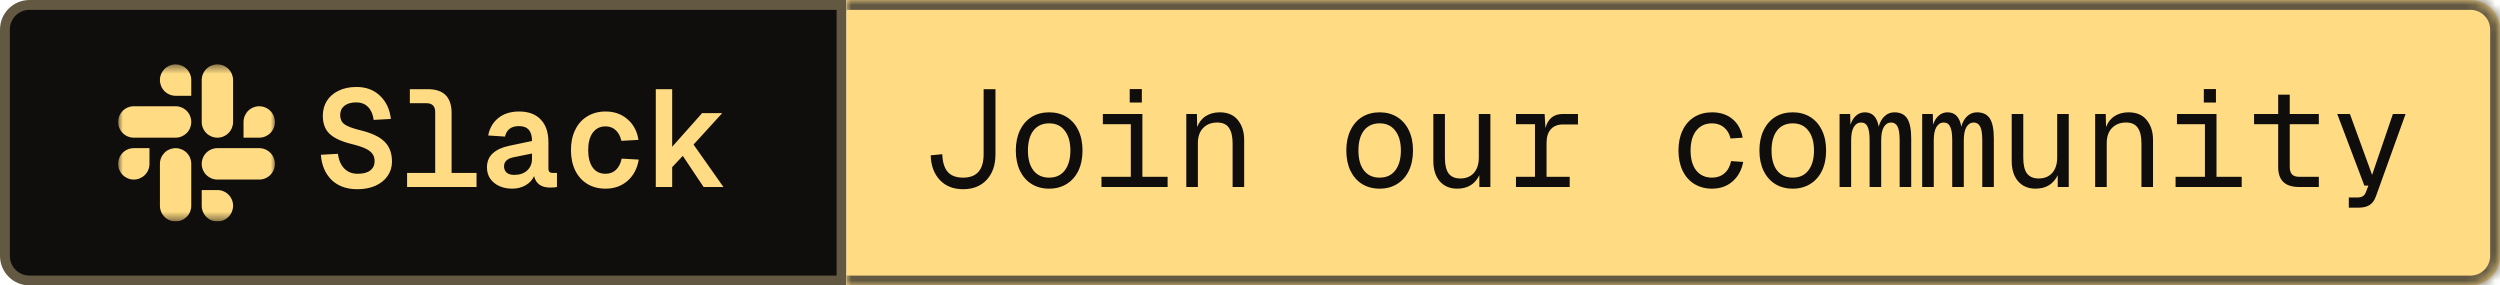 <svg width="254" height="29" viewBox="0 0 254 29" fill="none" xmlns="http://www.w3.org/2000/svg">
<path d="M3 0.5H85.5V28.5H3C1.619 28.5 0.5 27.381 0.5 26V3C0.5 1.619 1.619 0.5 3 0.5Z" fill="#100D0D"/>
<path d="M3 0.5H85.5V28.5H3C1.619 28.5 0.5 27.381 0.5 26V3C0.5 1.619 1.619 0.5 3 0.5Z" stroke="#635943"/>
<g clip-path="url(#clip0_2074_1485)">
<mask id="mask0_2074_1485" style="mask-type:luminance" maskUnits="userSpaceOnUse" x="12" y="6" width="16" height="17">
<path d="M28 6.5H12V22.5H28V6.5Z" fill="white"/>
</mask>
<g mask="url(#mask0_2074_1485)">
<path fill-rule="evenodd" clip-rule="evenodd" d="M17.841 6.539C17.631 6.54 17.424 6.581 17.23 6.661C17.037 6.742 16.861 6.859 16.713 7.008C16.566 7.156 16.448 7.332 16.368 7.525C16.288 7.719 16.247 7.926 16.248 8.136C16.247 8.345 16.289 8.552 16.369 8.746C16.448 8.939 16.566 9.115 16.714 9.263C16.862 9.412 17.037 9.529 17.231 9.609C17.424 9.69 17.631 9.731 17.841 9.731H19.433V8.136C19.434 7.926 19.393 7.719 19.313 7.525C19.233 7.332 19.116 7.156 18.968 7.008C18.82 6.859 18.644 6.742 18.451 6.661C18.257 6.581 18.05 6.54 17.841 6.539ZM17.841 10.796H13.593C13.383 10.796 13.176 10.837 12.983 10.918C12.79 10.998 12.614 11.116 12.466 11.264C12.318 11.412 12.201 11.588 12.121 11.781C12.041 11.975 12 12.182 12 12.392C12 12.601 12.041 12.808 12.121 13.002C12.201 13.195 12.318 13.371 12.466 13.52C12.614 13.668 12.789 13.785 12.983 13.866C13.176 13.946 13.383 13.988 13.593 13.988H17.841C18.05 13.988 18.257 13.946 18.451 13.866C18.644 13.785 18.82 13.668 18.968 13.52C19.116 13.371 19.233 13.195 19.313 13.002C19.393 12.808 19.434 12.601 19.433 12.392C19.434 12.182 19.393 11.975 19.313 11.781C19.233 11.588 19.116 11.412 18.968 11.264C18.82 11.116 18.644 10.998 18.451 10.918C18.257 10.837 18.05 10.796 17.841 10.796Z" fill="#FFDC83"/>
<path fill-rule="evenodd" clip-rule="evenodd" d="M27.929 12.392C27.929 12.182 27.888 11.975 27.808 11.781C27.728 11.588 27.611 11.412 27.463 11.264C27.315 11.116 27.139 10.998 26.946 10.918C26.752 10.837 26.545 10.796 26.336 10.796C26.126 10.796 25.919 10.837 25.726 10.918C25.532 10.998 25.357 11.116 25.209 11.264C25.061 11.412 24.944 11.588 24.864 11.781C24.784 11.975 24.743 12.182 24.743 12.392V13.988H26.336C26.545 13.988 26.752 13.946 26.946 13.866C27.139 13.785 27.315 13.668 27.463 13.52C27.611 13.371 27.728 13.195 27.808 13.002C27.888 12.808 27.929 12.601 27.929 12.392ZM23.681 12.392V8.136C23.681 7.926 23.64 7.719 23.56 7.525C23.48 7.332 23.363 7.156 23.215 7.008C23.067 6.859 22.892 6.742 22.698 6.661C22.505 6.581 22.297 6.54 22.088 6.539C21.879 6.54 21.671 6.581 21.478 6.661C21.285 6.742 21.109 6.859 20.961 7.008C20.813 7.156 20.696 7.332 20.616 7.525C20.536 7.719 20.495 7.926 20.495 8.136V12.392C20.495 12.601 20.536 12.808 20.616 13.002C20.696 13.195 20.813 13.371 20.961 13.52C21.109 13.668 21.285 13.785 21.478 13.866C21.671 13.946 21.879 13.988 22.088 13.988C22.297 13.988 22.505 13.946 22.698 13.866C22.892 13.785 23.067 13.668 23.215 13.52C23.363 13.371 23.48 13.195 23.56 13.002C23.64 12.808 23.681 12.601 23.681 12.392Z" fill="#FFDC83"/>
<path fill-rule="evenodd" clip-rule="evenodd" d="M22.088 22.5C22.297 22.5 22.505 22.458 22.698 22.378C22.892 22.298 23.067 22.18 23.215 22.032C23.363 21.884 23.48 21.708 23.56 21.514C23.64 21.321 23.681 21.113 23.681 20.904C23.681 20.695 23.64 20.487 23.56 20.294C23.48 20.1 23.363 19.924 23.215 19.776C23.067 19.628 22.891 19.51 22.698 19.43C22.505 19.35 22.297 19.308 22.088 19.308H20.495V20.904C20.495 21.113 20.536 21.321 20.616 21.514C20.696 21.708 20.813 21.884 20.961 22.032C21.109 22.18 21.285 22.298 21.478 22.378C21.671 22.458 21.879 22.5 22.088 22.5ZM22.088 18.244H26.336C26.545 18.244 26.752 18.202 26.946 18.122C27.139 18.041 27.315 17.924 27.463 17.776C27.611 17.628 27.728 17.452 27.808 17.258C27.888 17.065 27.929 16.857 27.929 16.648C27.929 16.439 27.888 16.231 27.808 16.038C27.728 15.844 27.611 15.668 27.463 15.52C27.315 15.372 27.139 15.254 26.946 15.174C26.752 15.093 26.545 15.052 26.336 15.052H22.088C21.879 15.052 21.671 15.093 21.478 15.174C21.285 15.254 21.109 15.372 20.961 15.52C20.813 15.668 20.696 15.844 20.616 16.038C20.536 16.231 20.495 16.439 20.495 16.648C20.495 16.857 20.536 17.065 20.616 17.258C20.696 17.452 20.813 17.628 20.961 17.776C21.109 17.924 21.285 18.041 21.478 18.122C21.671 18.202 21.879 18.244 22.088 18.244Z" fill="#FFDC83"/>
<path fill-rule="evenodd" clip-rule="evenodd" d="M12 16.648C12 16.857 12.041 17.065 12.121 17.258C12.201 17.452 12.318 17.628 12.466 17.776C12.614 17.924 12.79 18.041 12.983 18.122C13.176 18.202 13.383 18.244 13.593 18.244C13.802 18.244 14.01 18.202 14.203 18.122C14.396 18.041 14.572 17.924 14.72 17.776C14.868 17.628 14.985 17.452 15.065 17.258C15.145 17.065 15.186 16.857 15.186 16.648V15.052H13.593C13.383 15.052 13.176 15.093 12.983 15.174C12.789 15.254 12.614 15.372 12.466 15.52C12.318 15.668 12.2 15.844 12.121 16.038C12.041 16.231 12 16.438 12 16.648ZM16.248 16.648V20.904C16.247 21.113 16.288 21.321 16.368 21.514C16.448 21.708 16.566 21.884 16.713 22.032C16.861 22.18 17.037 22.298 17.23 22.378C17.424 22.458 17.631 22.5 17.841 22.5C18.05 22.5 18.257 22.458 18.451 22.378C18.644 22.298 18.82 22.18 18.968 22.032C19.116 21.884 19.233 21.708 19.313 21.514C19.393 21.321 19.434 21.113 19.433 20.904V16.648C19.434 16.439 19.393 16.231 19.313 16.038C19.233 15.844 19.116 15.668 18.968 15.52C18.82 15.372 18.644 15.254 18.451 15.174C18.257 15.094 18.05 15.052 17.841 15.052C17.631 15.052 17.424 15.094 17.23 15.174C17.037 15.254 16.861 15.372 16.713 15.52C16.566 15.668 16.448 15.844 16.368 16.038C16.288 16.231 16.247 16.439 16.248 16.648Z" fill="#FFDC83"/>
</g>
</g>
<path d="M36.312 19.224C35.21 19.224 34.333 18.907 33.68 18.272C33.036 17.628 32.676 16.779 32.602 15.724L34.324 15.626C34.417 16.27 34.636 16.769 34.982 17.124C35.327 17.479 35.78 17.656 36.34 17.656C36.9 17.656 37.324 17.544 37.614 17.32C37.912 17.087 38.062 16.774 38.062 16.382C38.062 16.093 37.992 15.85 37.852 15.654C37.721 15.449 37.492 15.267 37.166 15.108C36.839 14.949 36.377 14.795 35.78 14.646C34.734 14.394 33.974 14.049 33.498 13.61C33.031 13.171 32.798 12.555 32.798 11.762C32.798 11.183 32.938 10.675 33.218 10.236C33.498 9.797 33.894 9.457 34.408 9.214C34.921 8.962 35.523 8.836 36.214 8.836C37.194 8.836 37.992 9.135 38.608 9.732C39.233 10.32 39.602 11.104 39.714 12.084L37.964 12.182C37.898 11.631 37.712 11.197 37.404 10.88C37.105 10.563 36.699 10.404 36.186 10.404C35.672 10.404 35.271 10.521 34.982 10.754C34.702 10.978 34.562 11.291 34.562 11.692C34.562 12.093 34.702 12.401 34.982 12.616C35.271 12.831 35.794 13.031 36.55 13.218C37.726 13.498 38.566 13.89 39.07 14.394C39.574 14.889 39.826 15.565 39.826 16.424C39.826 16.965 39.676 17.451 39.378 17.88C39.088 18.3 38.678 18.631 38.146 18.874C37.614 19.107 37.002 19.224 36.312 19.224ZM44.216 11.356C44.216 11.076 44.142 10.861 43.992 10.712C43.843 10.563 43.628 10.488 43.348 10.488H41.64V9.06H43.46C45.075 9.06 45.882 9.867 45.882 11.482V17.572H48.416V19H41.36V17.572H44.216V11.356ZM52.037 19.168C51.57 19.168 51.141 19.084 50.749 18.916C50.357 18.739 50.044 18.487 49.811 18.16C49.587 17.833 49.475 17.451 49.475 17.012C49.475 16.415 49.671 15.939 50.063 15.584C50.455 15.22 51.01 14.963 51.729 14.814L54.053 14.324C54.053 13.316 53.614 12.812 52.737 12.812C51.943 12.812 51.467 13.167 51.309 13.876L49.601 13.764C49.741 13.017 50.086 12.425 50.637 11.986C51.187 11.547 51.887 11.328 52.737 11.328C53.689 11.328 54.421 11.599 54.935 12.14C55.457 12.681 55.719 13.447 55.719 14.436V17.082C55.719 17.269 55.756 17.399 55.831 17.474C55.905 17.539 56.027 17.572 56.195 17.572H56.587V19C56.437 19.037 56.209 19.056 55.901 19.056C54.995 19.056 54.449 18.669 54.263 17.894C54.095 18.277 53.81 18.585 53.409 18.818C53.007 19.051 52.55 19.168 52.037 19.168ZM52.247 17.768C52.797 17.768 53.236 17.619 53.563 17.32C53.889 17.021 54.053 16.62 54.053 16.116V15.598L52.191 15.976C51.855 16.041 51.607 16.153 51.449 16.312C51.29 16.461 51.211 16.657 51.211 16.9C51.211 17.171 51.299 17.385 51.477 17.544C51.654 17.693 51.911 17.768 52.247 17.768ZM61.523 19.168C60.823 19.168 60.207 19.009 59.675 18.692C59.143 18.365 58.733 17.908 58.443 17.32C58.154 16.723 58.009 16.032 58.009 15.248C58.009 14.464 58.154 13.778 58.443 13.19C58.733 12.593 59.143 12.135 59.675 11.818C60.207 11.491 60.823 11.328 61.523 11.328C62.41 11.328 63.152 11.589 63.749 12.112C64.356 12.625 64.729 13.325 64.869 14.212L63.133 14.31C63.031 13.843 62.839 13.484 62.559 13.232C62.289 12.971 61.943 12.84 61.523 12.84C60.973 12.84 60.539 13.055 60.221 13.484C59.913 13.913 59.759 14.501 59.759 15.248C59.759 16.004 59.913 16.597 60.221 17.026C60.529 17.446 60.963 17.656 61.523 17.656C61.943 17.656 62.293 17.525 62.573 17.264C62.863 16.993 63.059 16.611 63.161 16.116L64.897 16.214C64.748 17.11 64.37 17.829 63.763 18.37C63.157 18.902 62.41 19.168 61.523 19.168ZM66.628 9.06H68.294V14.912L71.332 11.496H73.376L70.464 14.688L73.502 19H71.486L69.372 15.836L68.294 16.984V19H66.628V9.06Z" fill="#FFDC83"/>
<mask id="path-8-inside-1_2074_1485" fill="white">
<path d="M86 0H251C252.657 0 254 1.343 254 3V26C254 27.657 252.657 29 251 29H86V0Z"/>
</mask>
<path d="M86 0H251C252.657 0 254 1.343 254 3V26C254 27.657 252.657 29 251 29H86V0Z" fill="#FFDC83"/>
<path d="M86 -1H251C253.209 -1 255 0.791 255 3H253C253 1.895 252.105 1 251 1H86V-1ZM255 26C255 28.209 253.209 30 251 30H86V28H251C252.105 28 253 27.105 253 26H255ZM86 29V0V29ZM251 -1C253.209 -1 255 0.791 255 3V26C255 28.209 253.209 30 251 30V28C252.105 28 253 27.105 253 26V3C253 1.895 252.105 1 251 1V-1Z" fill="#635943" mask="url(#path-8-inside-1_2074_1485)"/>
<path d="M97.85 19.224C96.861 19.224 96.072 18.911 95.484 18.286C94.896 17.661 94.588 16.825 94.56 15.78L95.736 15.668C95.764 16.48 95.951 17.082 96.296 17.474C96.641 17.857 97.159 18.048 97.85 18.048C99.241 18.048 99.936 17.255 99.936 15.668V9.06H101.14V15.668C101.14 16.769 100.841 17.637 100.244 18.272C99.656 18.907 98.858 19.224 97.85 19.224ZM106.595 19.168C105.913 19.168 105.316 19.009 104.803 18.692C104.299 18.375 103.907 17.927 103.627 17.348C103.347 16.76 103.207 16.074 103.207 15.29C103.207 14.506 103.347 13.825 103.627 13.246C103.907 12.658 104.299 12.205 104.803 11.888C105.316 11.571 105.913 11.412 106.595 11.412C107.267 11.412 107.859 11.571 108.373 11.888C108.886 12.205 109.283 12.658 109.563 13.246C109.843 13.825 109.983 14.506 109.983 15.29C109.983 16.074 109.843 16.76 109.563 17.348C109.283 17.927 108.886 18.375 108.373 18.692C107.859 19.009 107.267 19.168 106.595 19.168ZM106.595 18.048C107.276 18.048 107.803 17.805 108.177 17.32C108.559 16.825 108.751 16.149 108.751 15.29C108.751 14.431 108.559 13.759 108.177 13.274C107.803 12.779 107.276 12.532 106.595 12.532C105.913 12.532 105.381 12.775 104.999 13.26C104.625 13.745 104.439 14.422 104.439 15.29C104.439 16.158 104.625 16.835 104.999 17.32C105.381 17.805 105.913 18.048 106.595 18.048ZM111.909 17.964H114.891V12.616H112.049V11.58H116.067V17.964H118.629V19H111.909V17.964ZM114.779 9.046H116.011V10.418H114.779V9.046ZM120.528 11.58H121.606L121.634 12.91C121.82 12.415 122.114 12.042 122.516 11.79C122.917 11.538 123.384 11.412 123.916 11.412C124.728 11.412 125.344 11.673 125.764 12.196C126.193 12.719 126.408 13.395 126.408 14.226V19H125.232V14.562C125.232 13.862 125.106 13.335 124.854 12.98C124.611 12.625 124.214 12.448 123.664 12.448C123.076 12.448 122.6 12.635 122.236 13.008C121.881 13.372 121.704 13.89 121.704 14.562V19H120.528V11.58ZM140.173 19.168C139.491 19.168 138.894 19.009 138.381 18.692C137.877 18.375 137.485 17.927 137.205 17.348C136.925 16.76 136.785 16.074 136.785 15.29C136.785 14.506 136.925 13.825 137.205 13.246C137.485 12.658 137.877 12.205 138.381 11.888C138.894 11.571 139.491 11.412 140.173 11.412C140.845 11.412 141.437 11.571 141.951 11.888C142.464 12.205 142.861 12.658 143.141 13.246C143.421 13.825 143.561 14.506 143.561 15.29C143.561 16.074 143.421 16.76 143.141 17.348C142.861 17.927 142.464 18.375 141.951 18.692C141.437 19.009 140.845 19.168 140.173 19.168ZM140.173 18.048C140.854 18.048 141.381 17.805 141.755 17.32C142.137 16.825 142.329 16.149 142.329 15.29C142.329 14.431 142.137 13.759 141.755 13.274C141.381 12.779 140.854 12.532 140.173 12.532C139.491 12.532 138.959 12.775 138.577 13.26C138.203 13.745 138.017 14.422 138.017 15.29C138.017 16.158 138.203 16.835 138.577 17.32C138.959 17.805 139.491 18.048 140.173 18.048ZM148.049 19.168C147.312 19.168 146.724 18.921 146.285 18.426C145.847 17.922 145.627 17.231 145.627 16.354V11.58H146.803V16.032C146.803 16.751 146.929 17.283 147.181 17.628C147.443 17.964 147.839 18.132 148.371 18.132C148.95 18.132 149.407 17.945 149.743 17.572C150.079 17.189 150.247 16.667 150.247 16.004V11.58H151.423V19H150.303V17.796C150.098 18.235 149.804 18.575 149.421 18.818C149.039 19.051 148.581 19.168 148.049 19.168ZM154.022 17.964H155.954V12.616H154.022V11.58H156.934L157.018 13.008C157.27 12.056 157.862 11.58 158.796 11.58H160.322V12.644H158.81C158.268 12.644 157.853 12.807 157.564 13.134C157.274 13.451 157.13 13.913 157.13 14.52V17.964H159.482V19H154.022V17.964ZM173.947 19.168C173.265 19.168 172.663 19.009 172.141 18.692C171.627 18.375 171.231 17.922 170.951 17.334C170.671 16.746 170.531 16.065 170.531 15.29C170.531 14.515 170.671 13.834 170.951 13.246C171.231 12.658 171.627 12.205 172.141 11.888C172.663 11.571 173.265 11.412 173.947 11.412C174.777 11.412 175.463 11.636 176.005 12.084C176.555 12.532 176.905 13.167 177.055 13.988L175.823 14.072C175.711 13.587 175.487 13.209 175.151 12.938C174.824 12.667 174.423 12.532 173.947 12.532C173.265 12.532 172.729 12.779 172.337 13.274C171.954 13.759 171.763 14.431 171.763 15.29C171.763 16.149 171.954 16.825 172.337 17.32C172.729 17.805 173.265 18.048 173.947 18.048C174.441 18.048 174.857 17.903 175.193 17.614C175.538 17.325 175.767 16.909 175.879 16.368L177.111 16.452C176.952 17.283 176.588 17.945 176.019 18.44C175.459 18.925 174.768 19.168 173.947 19.168ZM182.145 19.168C181.464 19.168 180.867 19.009 180.353 18.692C179.849 18.375 179.457 17.927 179.177 17.348C178.897 16.76 178.757 16.074 178.757 15.29C178.757 14.506 178.897 13.825 179.177 13.246C179.457 12.658 179.849 12.205 180.353 11.888C180.867 11.571 181.464 11.412 182.145 11.412C182.817 11.412 183.41 11.571 183.923 11.888C184.437 12.205 184.833 12.658 185.113 13.246C185.393 13.825 185.533 14.506 185.533 15.29C185.533 16.074 185.393 16.76 185.113 17.348C184.833 17.927 184.437 18.375 183.923 18.692C183.41 19.009 182.817 19.168 182.145 19.168ZM182.145 18.048C182.827 18.048 183.354 17.805 183.727 17.32C184.11 16.825 184.301 16.149 184.301 15.29C184.301 14.431 184.11 13.759 183.727 13.274C183.354 12.779 182.827 12.532 182.145 12.532C181.464 12.532 180.932 12.775 180.549 13.26C180.176 13.745 179.989 14.422 179.989 15.29C179.989 16.158 180.176 16.835 180.549 17.32C180.932 17.805 181.464 18.048 182.145 18.048ZM186.9 11.58H187.978L188.006 12.672C188.137 12.271 188.328 11.963 188.58 11.748C188.832 11.524 189.131 11.412 189.476 11.412C190.241 11.412 190.708 11.897 190.876 12.868C190.997 12.411 191.198 12.056 191.478 11.804C191.758 11.543 192.089 11.412 192.472 11.412C193.069 11.412 193.503 11.622 193.774 12.042C194.045 12.462 194.18 13.148 194.18 14.1V19H193.004V14.24C193.004 13.596 192.934 13.139 192.794 12.868C192.654 12.588 192.435 12.448 192.136 12.448C191.828 12.448 191.581 12.602 191.394 12.91C191.217 13.209 191.128 13.661 191.128 14.268V19H189.952V14.24C189.952 13.605 189.882 13.148 189.742 12.868C189.611 12.588 189.392 12.448 189.084 12.448C188.776 12.448 188.529 12.602 188.342 12.91C188.165 13.209 188.076 13.661 188.076 14.268V19H186.9V11.58ZM195.294 11.58H196.372L196.4 12.672C196.531 12.271 196.722 11.963 196.974 11.748C197.226 11.524 197.525 11.412 197.87 11.412C198.636 11.412 199.102 11.897 199.27 12.868C199.392 12.411 199.592 12.056 199.872 11.804C200.152 11.543 200.484 11.412 200.866 11.412C201.464 11.412 201.898 11.622 202.168 12.042C202.439 12.462 202.574 13.148 202.574 14.1V19H201.398V14.24C201.398 13.596 201.328 13.139 201.188 12.868C201.048 12.588 200.829 12.448 200.53 12.448C200.222 12.448 199.975 12.602 199.788 12.91C199.611 13.209 199.522 13.661 199.522 14.268V19H198.346V14.24C198.346 13.605 198.276 13.148 198.136 12.868C198.006 12.588 197.786 12.448 197.478 12.448C197.17 12.448 196.923 12.602 196.736 12.91C196.559 13.209 196.47 13.661 196.47 14.268V19H195.294V11.58ZM206.811 19.168C206.074 19.168 205.486 18.921 205.047 18.426C204.608 17.922 204.389 17.231 204.389 16.354V11.58H205.565V16.032C205.565 16.751 205.691 17.283 205.943 17.628C206.204 17.964 206.601 18.132 207.133 18.132C207.712 18.132 208.169 17.945 208.505 17.572C208.841 17.189 209.009 16.667 209.009 16.004V11.58H210.185V19H209.065V17.796C208.86 18.235 208.566 18.575 208.183 18.818C207.8 19.051 207.343 19.168 206.811 19.168ZM212.867 11.58H213.945L213.973 12.91C214.16 12.415 214.454 12.042 214.855 11.79C215.257 11.538 215.723 11.412 216.255 11.412C217.067 11.412 217.683 11.673 218.103 12.196C218.533 12.719 218.747 13.395 218.747 14.226V19H217.571V14.562C217.571 13.862 217.445 13.335 217.193 12.98C216.951 12.625 216.554 12.448 216.003 12.448C215.415 12.448 214.939 12.635 214.575 13.008C214.221 13.372 214.043 13.89 214.043 14.562V19H212.867V11.58ZM221.038 17.964H224.02V12.616H221.178V11.58H225.196V17.964H227.758V19H221.038V17.964ZM223.908 9.046H225.14V10.418H223.908V9.046ZM233.605 19C232.886 19 232.349 18.832 231.995 18.496C231.64 18.16 231.463 17.647 231.463 16.956V12.616H229.013V11.58H231.463V9.62H232.639V11.58H235.593V12.616H232.639V16.956C232.639 17.301 232.718 17.558 232.877 17.726C233.035 17.885 233.278 17.964 233.605 17.964H235.593V19H233.605ZM238.639 20.064H239.493C239.745 20.064 239.932 20.022 240.053 19.938C240.184 19.863 240.286 19.737 240.361 19.56L240.627 18.86H240.221L237.463 11.58H238.751L241.005 17.768L243.119 11.58H244.407L241.397 19.938C241.257 20.339 241.047 20.633 240.767 20.82C240.487 21.007 240.1 21.1 239.605 21.1H238.639V20.064Z" fill="#100D0D"/>
<defs>
<clipPath id="clip0_2074_1485">
<rect width="16" height="16" fill="white" transform="translate(12 6.5)"/>
</clipPath>
</defs>
</svg>
